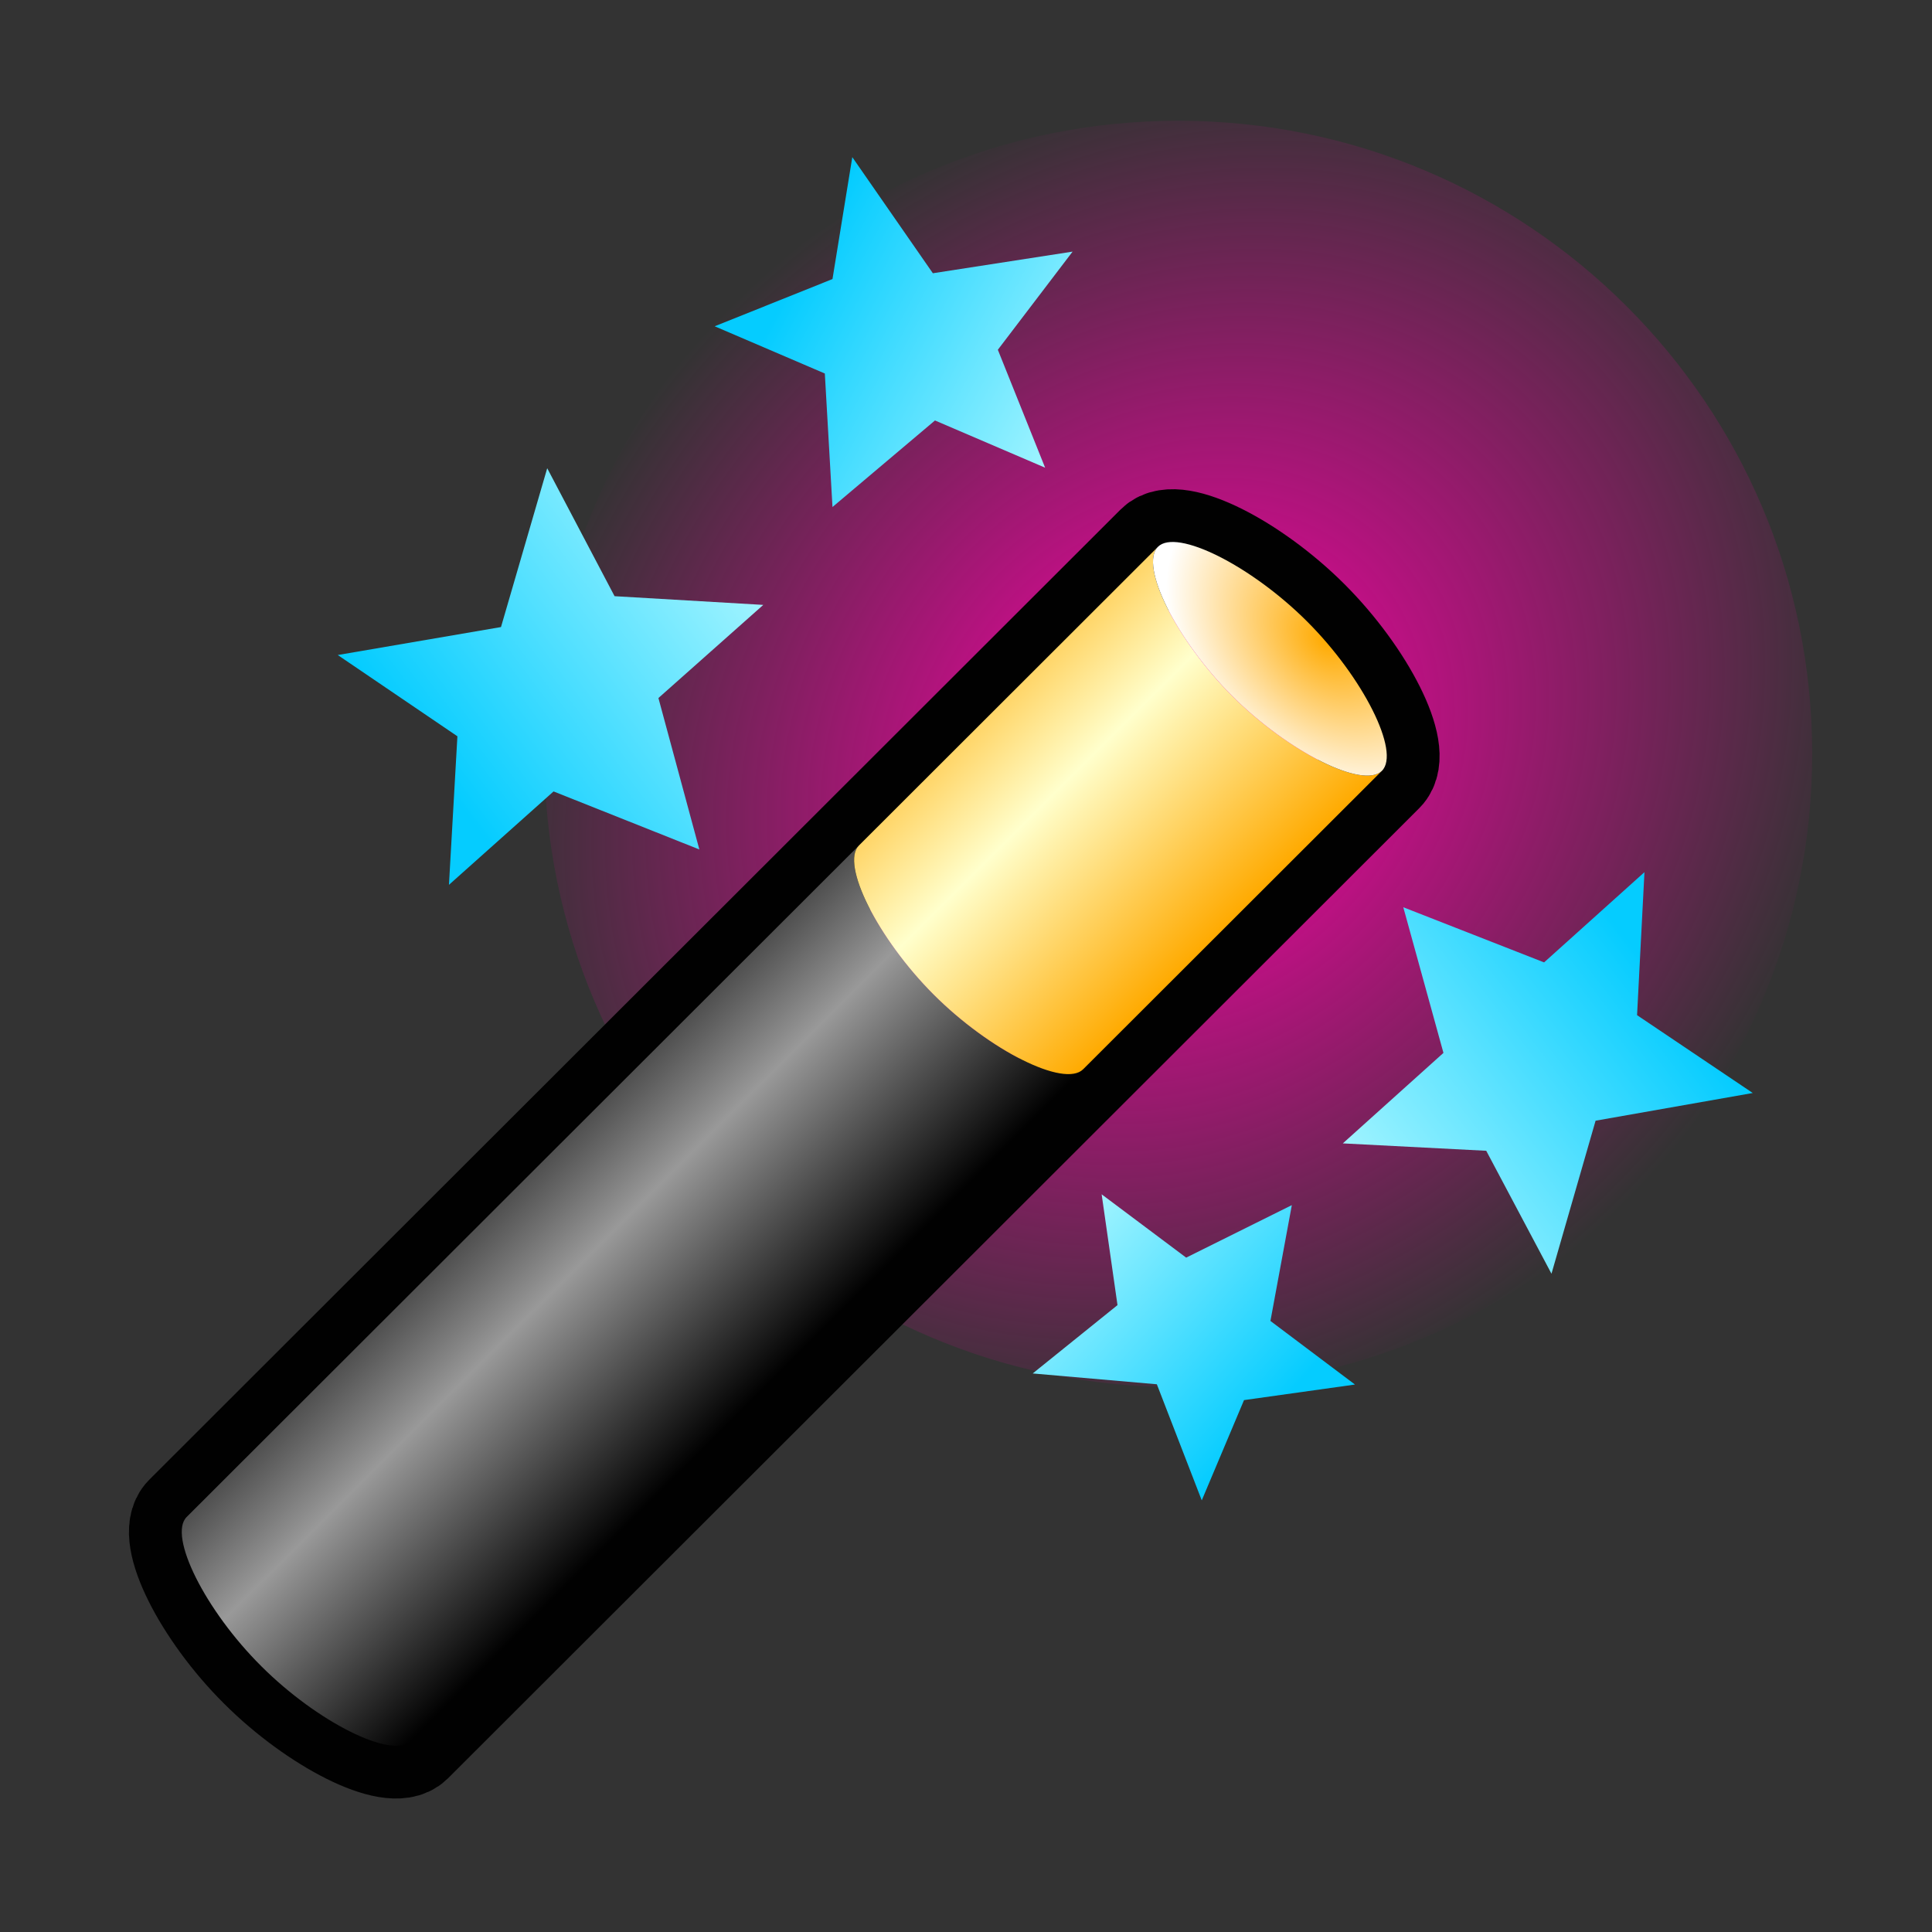 <?xml version="1.0" encoding="UTF-8" standalone="yes"?>
<svg version="1.1" width="64" height="64" color-interpolation="linearRGB"
     xmlns:svg="http://www.w3.org/2000/svg" xmlns="http://www.w3.org/2000/svg">
 <rect width="100%" height="100%" fill="#333333" stroke="none"/>
 <g>
  <radialGradient id="gradient0" gradientUnits="userSpaceOnUse" cx="0" cy="0" r="64" gradientTransform="matrix(0.265,0.265,-0.309,0.309,40,24)">
   <stop offset="0" stop-color="#ff00a9"/>
   <stop offset="1" stop-color="#ff00a9" stop-opacity="0"/>
  </radialGradient>
  <path style="fill:url(#gradient0)"
        d="M40 0C26.73 0 16 10.73 16 24C16 37.25 26.73 48 40 48C53.25 48 64 37.25 64 24C64 10.73 53.25 0 40 0z"
        transform="matrix(0.875,0,0,0.874,4.031,4)"
  />
  <path style="fill:none; stroke:#010101; stroke-width:4"
        d="M2.46 52.92C1.75 53.63 3.16 56.46 5.29 58.58C7.41 60.7 10.24 62.11 10.94 61.41L47.71 24.64C48.42 23.93 47 21.1 44.88 18.98C42.76 16.86 39.93 15.44 39.23 16.15L2.46 52.92z"
        transform="matrix(0.875,0,0,0.874,4.031,4)"
  />
  <linearGradient id="gradient1" gradientUnits="userSpaceOnUse" x1="85.9" y1="-36.16" x2="97.21" y2="-24.85">
   <stop offset="0" stop-color="#010101"/>
   <stop offset="0.484" stop-color="#999999"/>
   <stop offset="1" stop-color="#010101"/>
  </linearGradient>
  <path style="fill:url(#gradient1)"
        d="M2.46 52.92C1.75 53.63 3.16 56.46 5.29 58.58C7.41 60.7 10.24 62.11 10.94 61.41L36.4 35.95C35.69 36.66 32.86 35.24 30.74 33.12C28.62 31 27.21 28.17 27.91 27.47L2.46 52.92z"
        transform="matrix(0.875,0,0,0.874,4.031,4)"
  />
  <linearGradient id="gradient2" gradientUnits="userSpaceOnUse" x1="85.9" y1="-36.16" x2="97.21" y2="-24.85">
   <stop offset="0" stop-color="#ffaa00"/>
   <stop offset="0.489" stop-color="#ffffcc"/>
   <stop offset="1" stop-color="#ffaa00"/>
  </linearGradient>
  <path style="fill:url(#gradient2)"
        d="M27.91 27.47C27.21 28.17 28.62 31 30.74 33.12C32.86 35.24 35.69 36.66 36.4 35.95L47.71 24.64C47 25.34 44.18 23.93 42.05 21.81C39.93 19.69 38.52 16.86 39.23 16.15L27.91 27.47z"
        transform="matrix(0.875,0,0,0.874,4.031,4)"
  />
  <radialGradient id="gradient3" gradientUnits="userSpaceOnUse" cx="0" cy="0" r="64" gradientTransform="matrix(0.077,0.077,-0.055,0.055,45.595,19.692)">
   <stop offset="0" stop-color="#ffaa00"/>
   <stop offset="1" stop-color="#ffffff"/>
  </radialGradient>
  <path style="fill:url(#gradient3)"
        d="M42.05 21.81C44.18 23.93 47 25.34 47.71 24.64C48.42 23.93 47 21.1 44.88 18.98C42.76 16.86 39.93 15.44 39.23 16.15C38.52 16.86 39.93 19.69 42.05 21.81z"
        transform="matrix(0.875,0,0,0.874,4.031,4)"
  />
  <linearGradient id="gradient4" gradientUnits="userSpaceOnUse" x1="38.61" y1="34.52" x2="48.56" y2="43.38">
   <stop offset="0" stop-color="#ccffff"/>
   <stop offset="1" stop-color="#05ccff"/>
  </linearGradient>
  <path style="fill:url(#gradient4)"
        d="M44.3 41.1L40.3 43.09L37.1 40.69L37.7 44.89L34.49 47.48L39.19 47.89L40.89 52.29L42.49 48.49L46.69 47.9L43.49 45.49L44.3 41.1z"
        transform="matrix(0.875,0,0,0.874,4.031,4)"
  />
  <linearGradient id="gradient5" gradientUnits="userSpaceOnUse" x1="38.85" y1="35.34" x2="52.44" y2="25.02">
   <stop offset="0" stop-color="#ccffff"/>
   <stop offset="1" stop-color="#05ccff"/>
  </linearGradient>
  <path style="fill:url(#gradient5)"
        d="M48.52 29.81L50.04 35.33L46.23 38.76L51.66 39.04L54.13 43.7L55.8 37.9L61.75 36.85L57.37 33.9L57.65 28.48L53.85 31.9L48.52 29.81z"
        transform="matrix(0.875,0,0,0.874,4.031,4)"
  />
  <linearGradient id="gradient6" gradientUnits="userSpaceOnUse" x1="31.94" y1="21.92" x2="17.78" y2="32.57">
   <stop offset="0" stop-color="#ccffff"/>
   <stop offset="1" stop-color="#05ccff"/>
  </linearGradient>
  <path style="fill:url(#gradient6)"
        d="M21.87 27.62L20.32 21.88L24.29 18.35L18.66 18.02L16.11 13.17L14.36 19.19L8.18 20.25L12.71 23.33L12.39 28.96L16.35 25.42L21.87 27.62z"
        transform="matrix(0.875,0,0,0.874,4.031,4)"
  />
  <linearGradient id="gradient7" gradientUnits="userSpaceOnUse" x1="34.96" y1="20.36" x2="21.6" y2="13.26">
   <stop offset="0" stop-color="#ccffff"/>
   <stop offset="1" stop-color="#05ccff"/>
  </linearGradient>
  <path style="fill:url(#gradient7)"
        d="M26.91 14.64L30.79 11.36L34.96 13.15L33.17 8.68L36 4.96L30.71 5.78L27.66 1.38L26.91 6L22.45 7.79L26.62 9.58L26.91 14.64z"
        transform="matrix(0.875,0,0,0.874,4.031,4)"
  />
 </g>
</svg>
